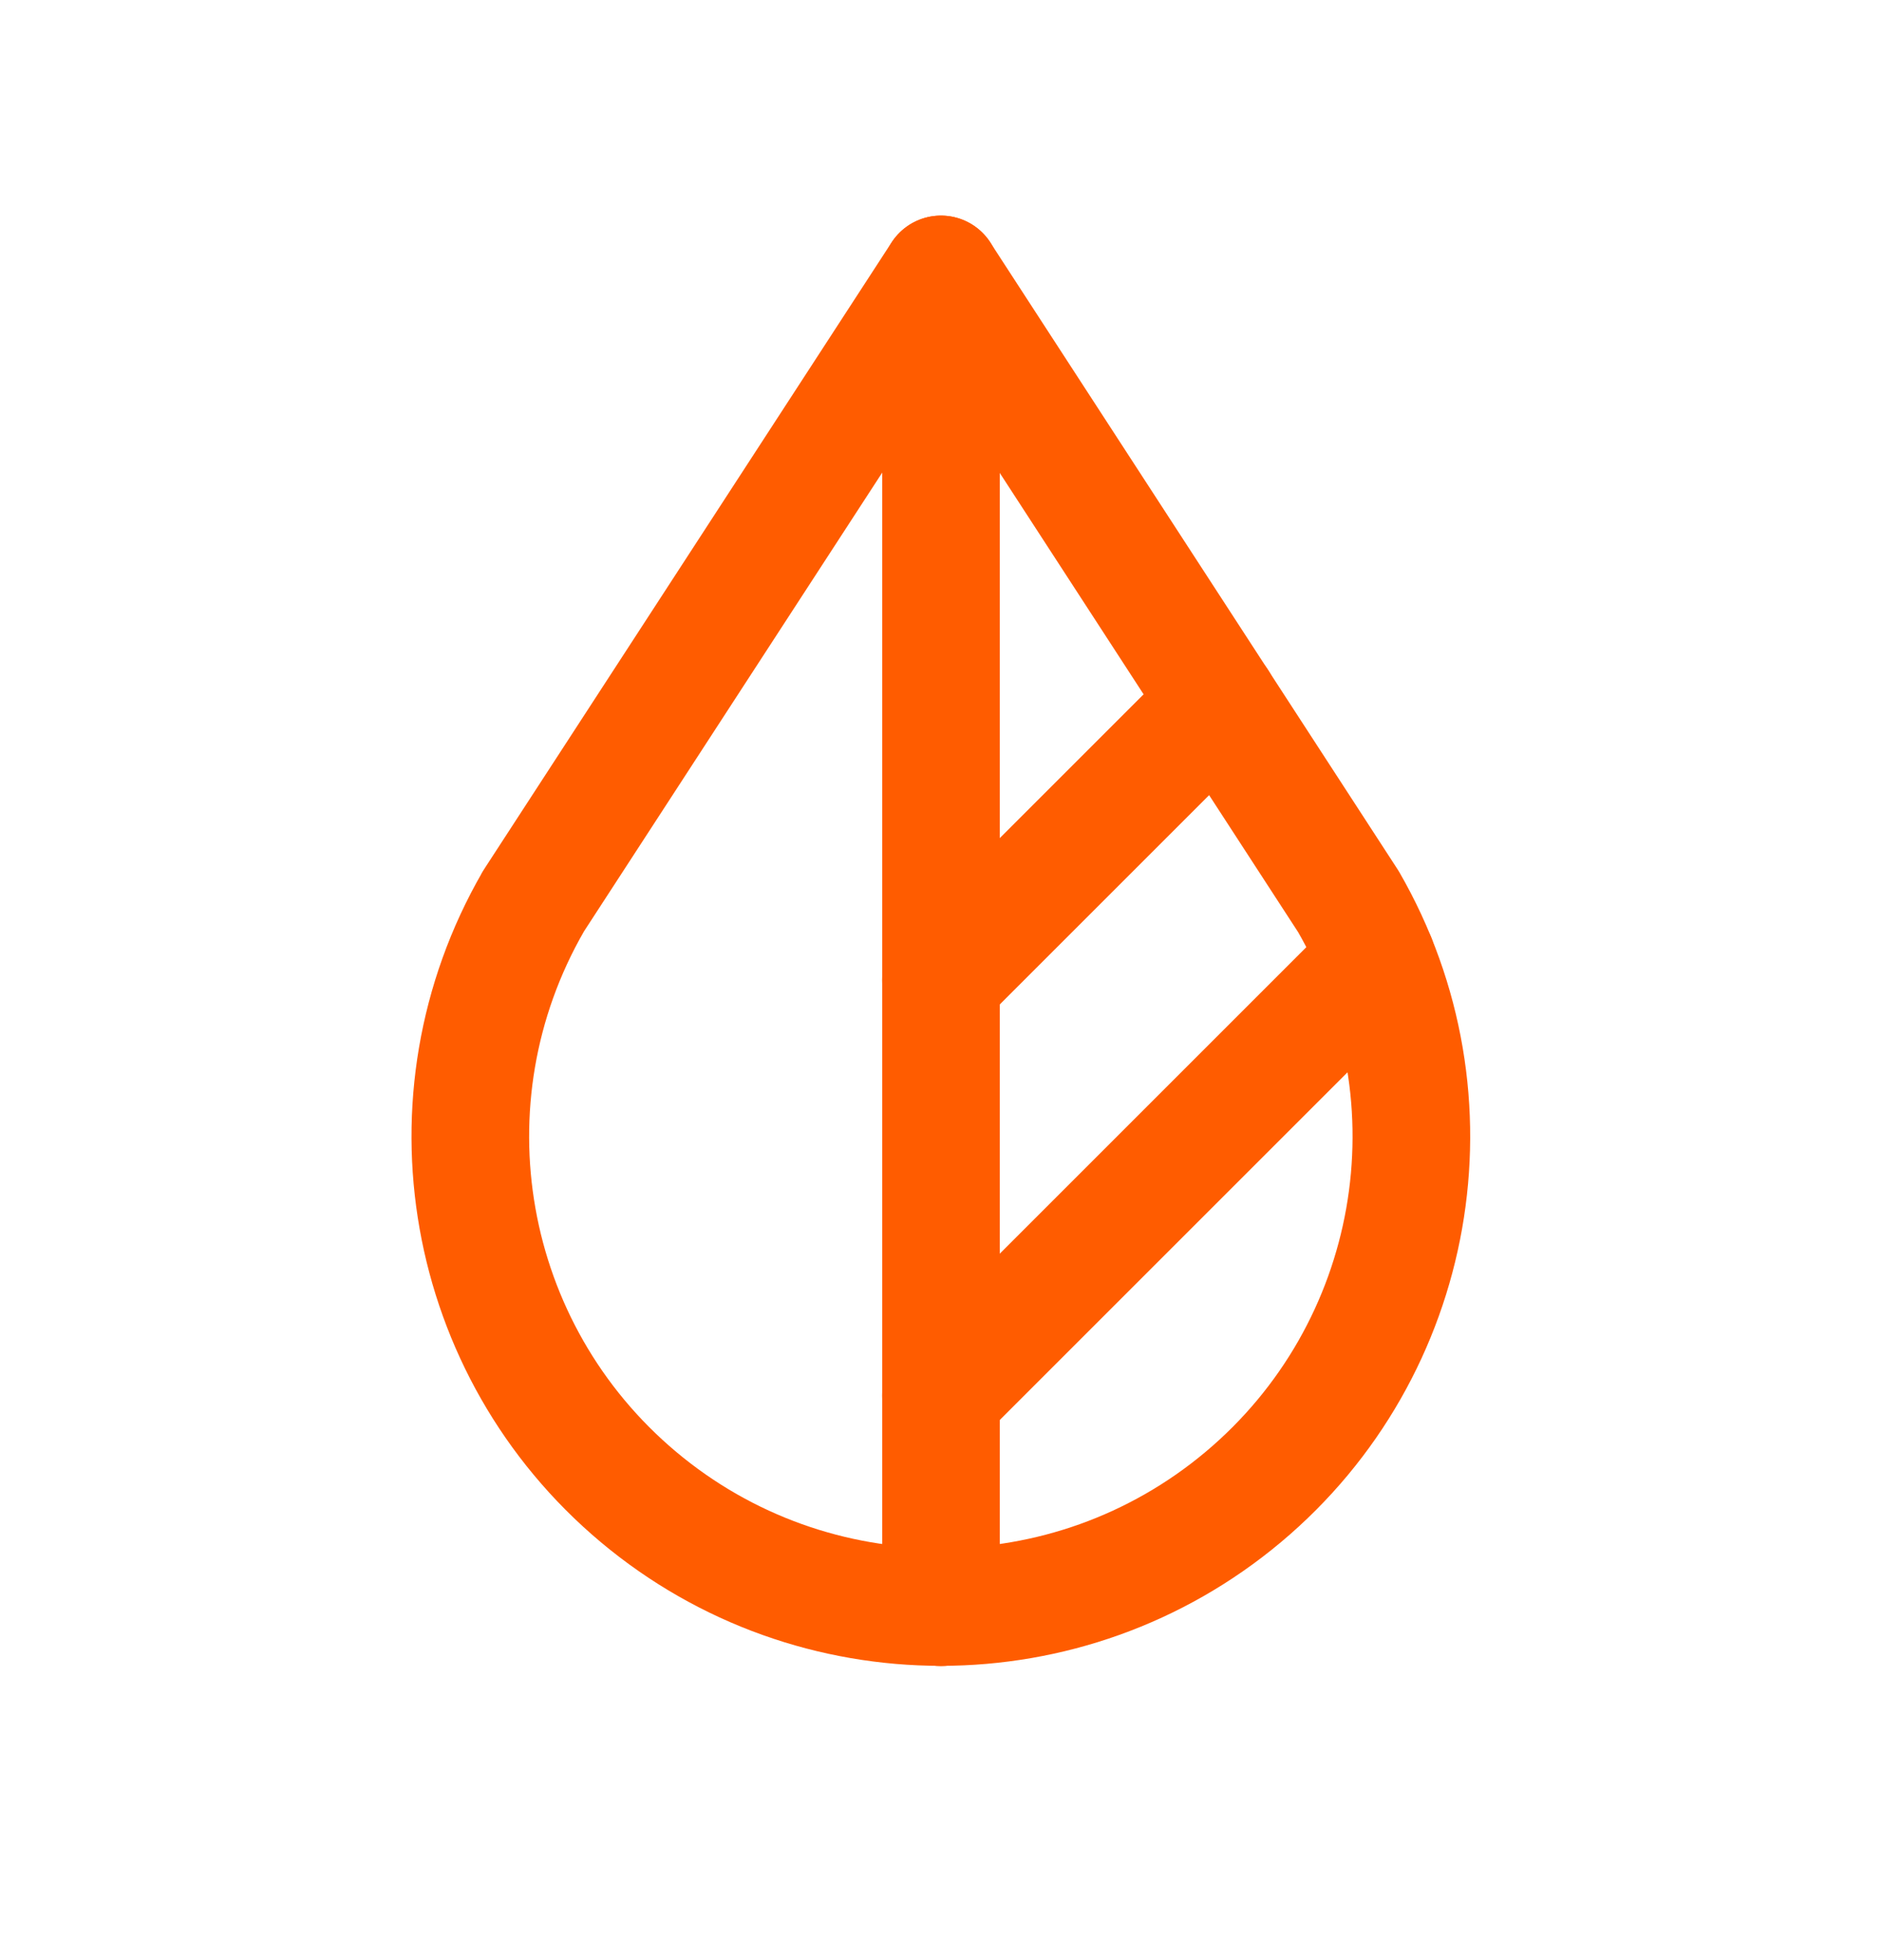 <svg width="24" height="25" viewBox="0 0 24 25" fill="none" xmlns="http://www.w3.org/2000/svg">
<path fill-rule="evenodd" clip-rule="evenodd" d="M6.8 11.5C5.346 14.022 5.912 17.223 8.143 19.094C10.373 20.964 13.624 20.964 15.854 19.094C18.084 17.223 18.65 14.022 17.196 11.5L11.999 3.5L6.799 11.5H6.8Z" stroke="#FF5C00" stroke-width="1.5" stroke-linecap="round" stroke-linejoin="round"/>
<path d="M12 3.5V20.5" stroke="#FF5C00" stroke-width="1.5" stroke-linecap="round" stroke-linejoin="round"/>
<path d="M12 12.5L15.544 8.956" stroke="#FF5C00" stroke-width="1.5" stroke-linecap="round" stroke-linejoin="round"/>
<path d="M12 17.8L17.558 12.242" stroke="#FF5C00" stroke-width="1.5" stroke-linecap="round" stroke-linejoin="round"/>
</svg>
